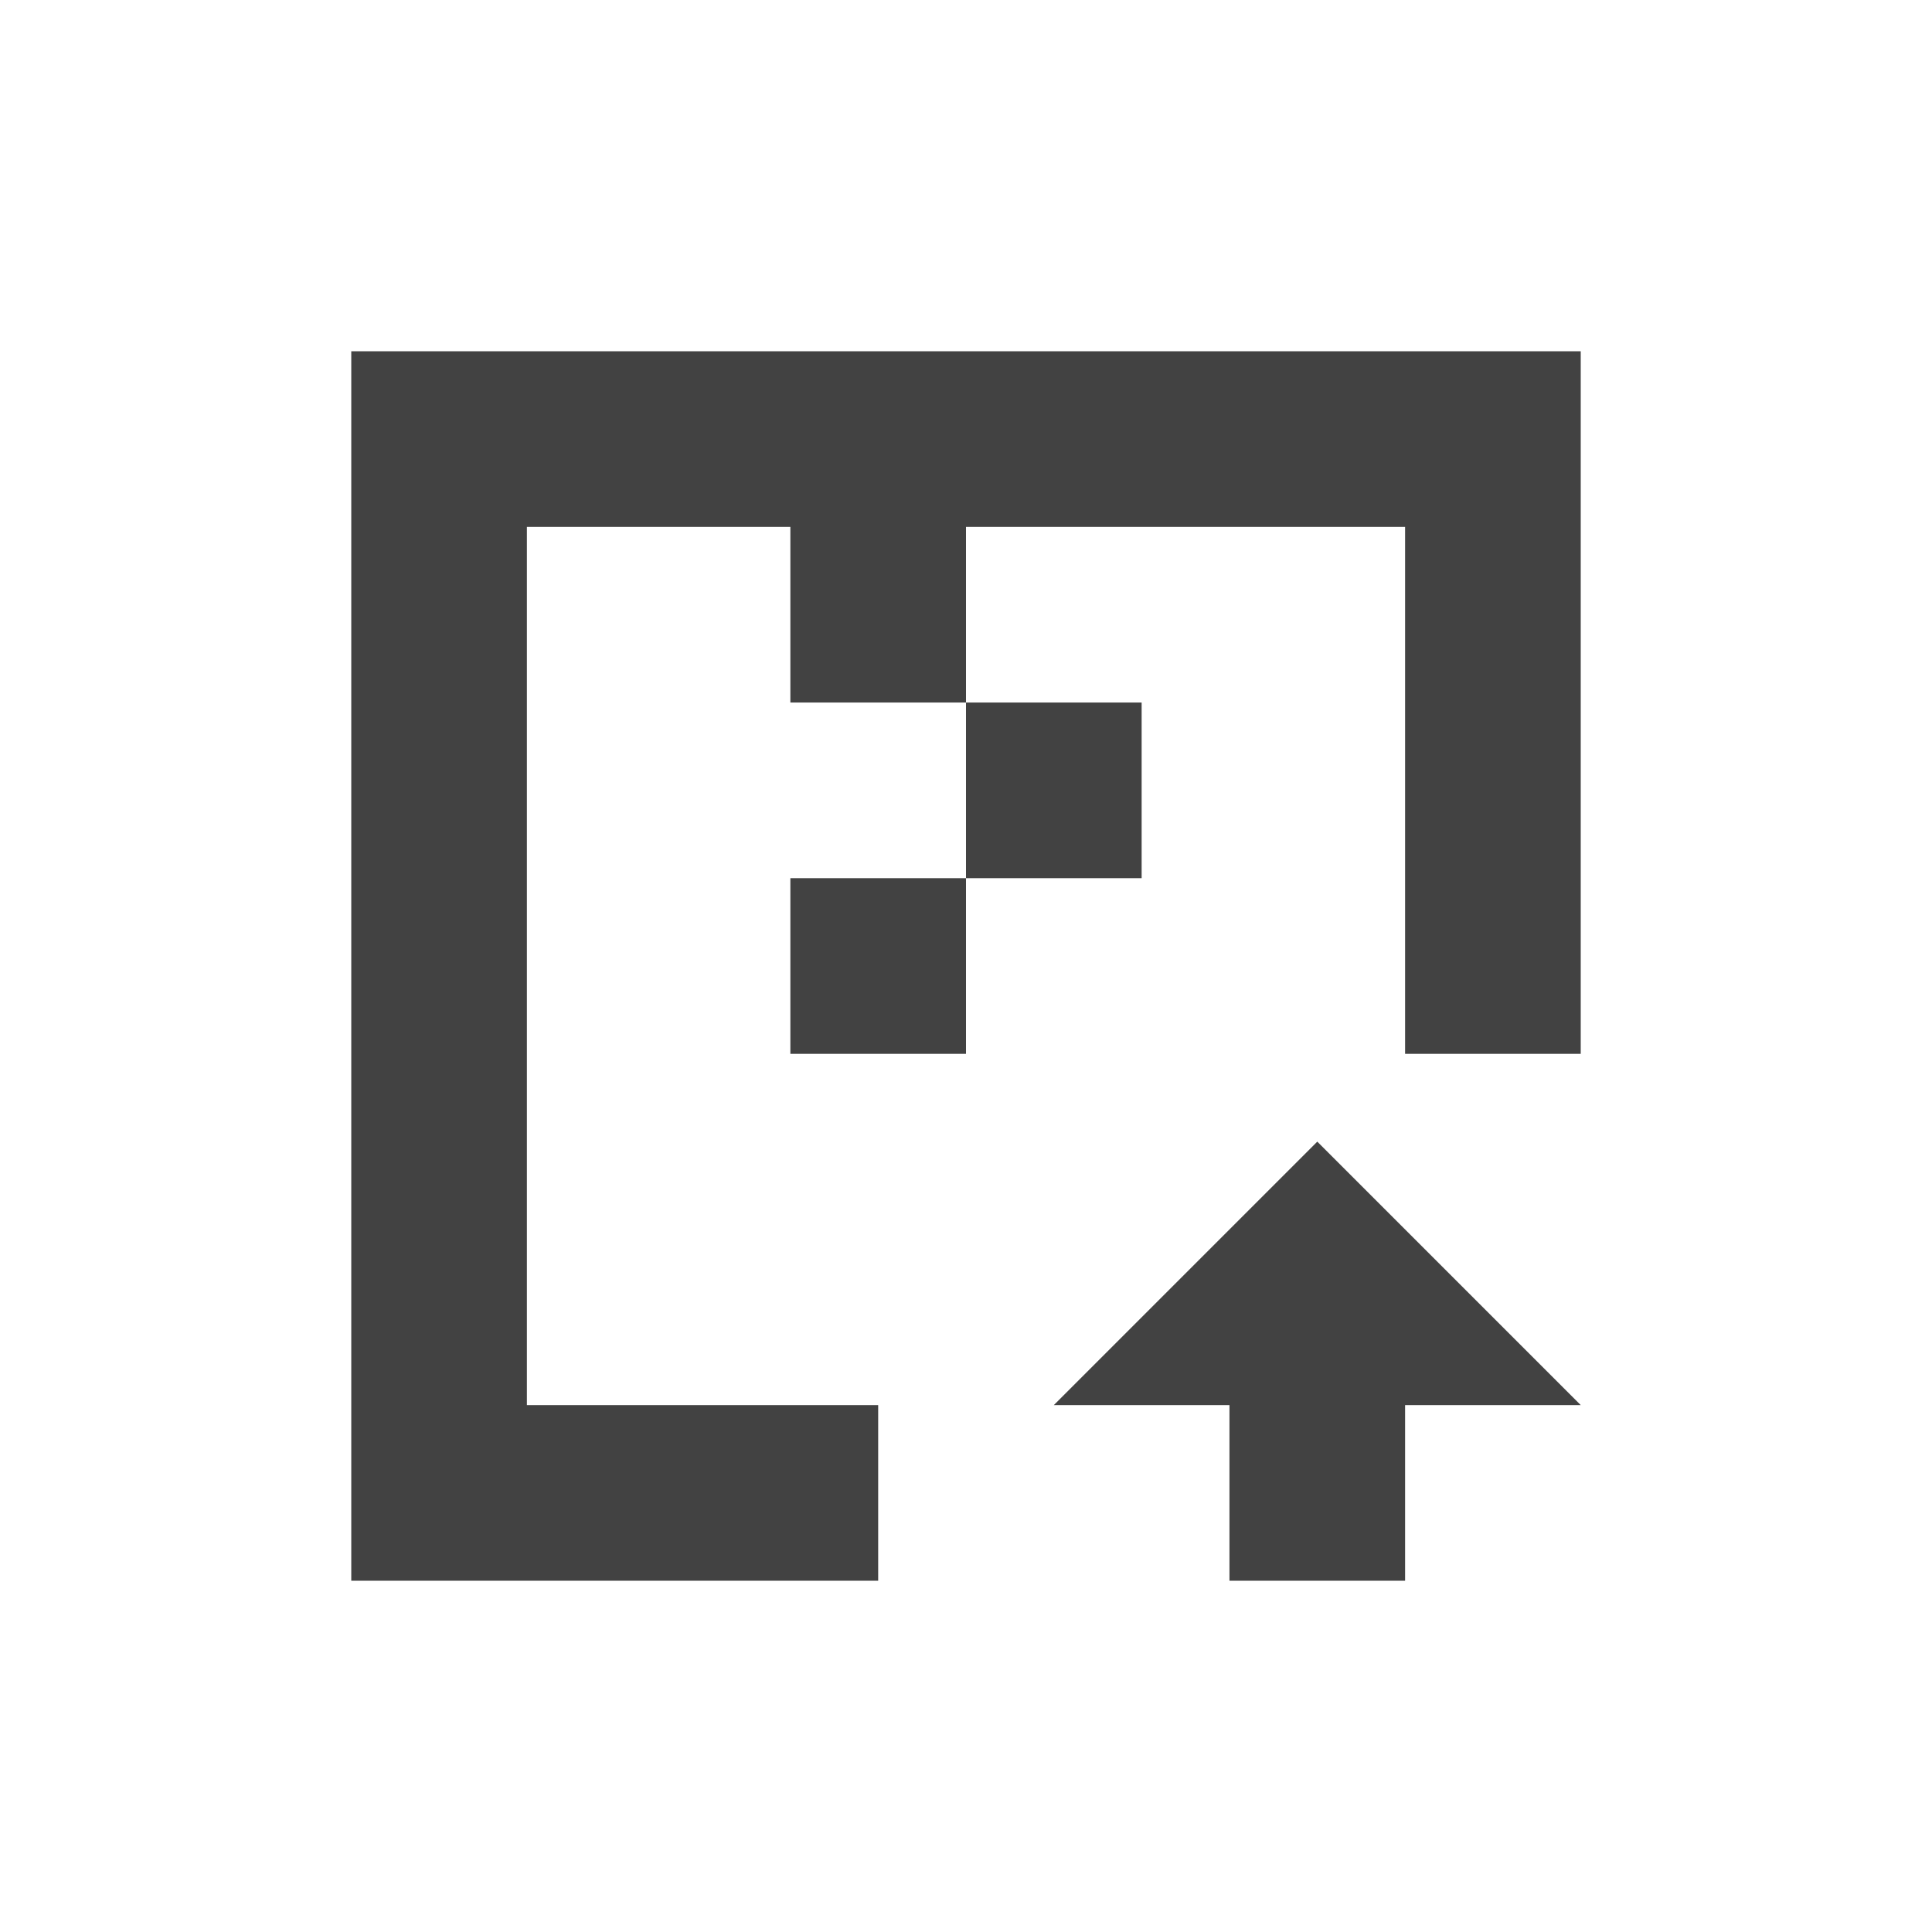 <?xml version="1.0" encoding="UTF-8"?>
<svg xmlns="http://www.w3.org/2000/svg" xmlns:xlink="http://www.w3.org/1999/xlink" width="22px" height="22px" viewBox="0 0 22 22" version="1.1">
<g id="surface1">
<defs>
  <style id="current-color-scheme" type="text/css">
   .ColorScheme-Text { color:#424242; } .ColorScheme-Highlight { color:#eeeeee; }
  </style>
 </defs>
<path style="fill:currentColor" class="ColorScheme-Text" d="M 4 4 L 4 18 L 10 18 L 10 16 L 6 16 L 6 6 L 9 6 L 9 8 L 11 8 L 11 6 L 16 6 L 16 12 L 18 12 L 18 4 Z M 11 8 L 11 10 L 13 10 L 13 8 Z M 11 10 L 9 10 L 9 12 L 11 12 Z M 15 13 L 12 16 L 14 16 L 14 18 L 16 18 L 16 16 L 18 16 Z M 15 13 "/>
</g>
</svg>
